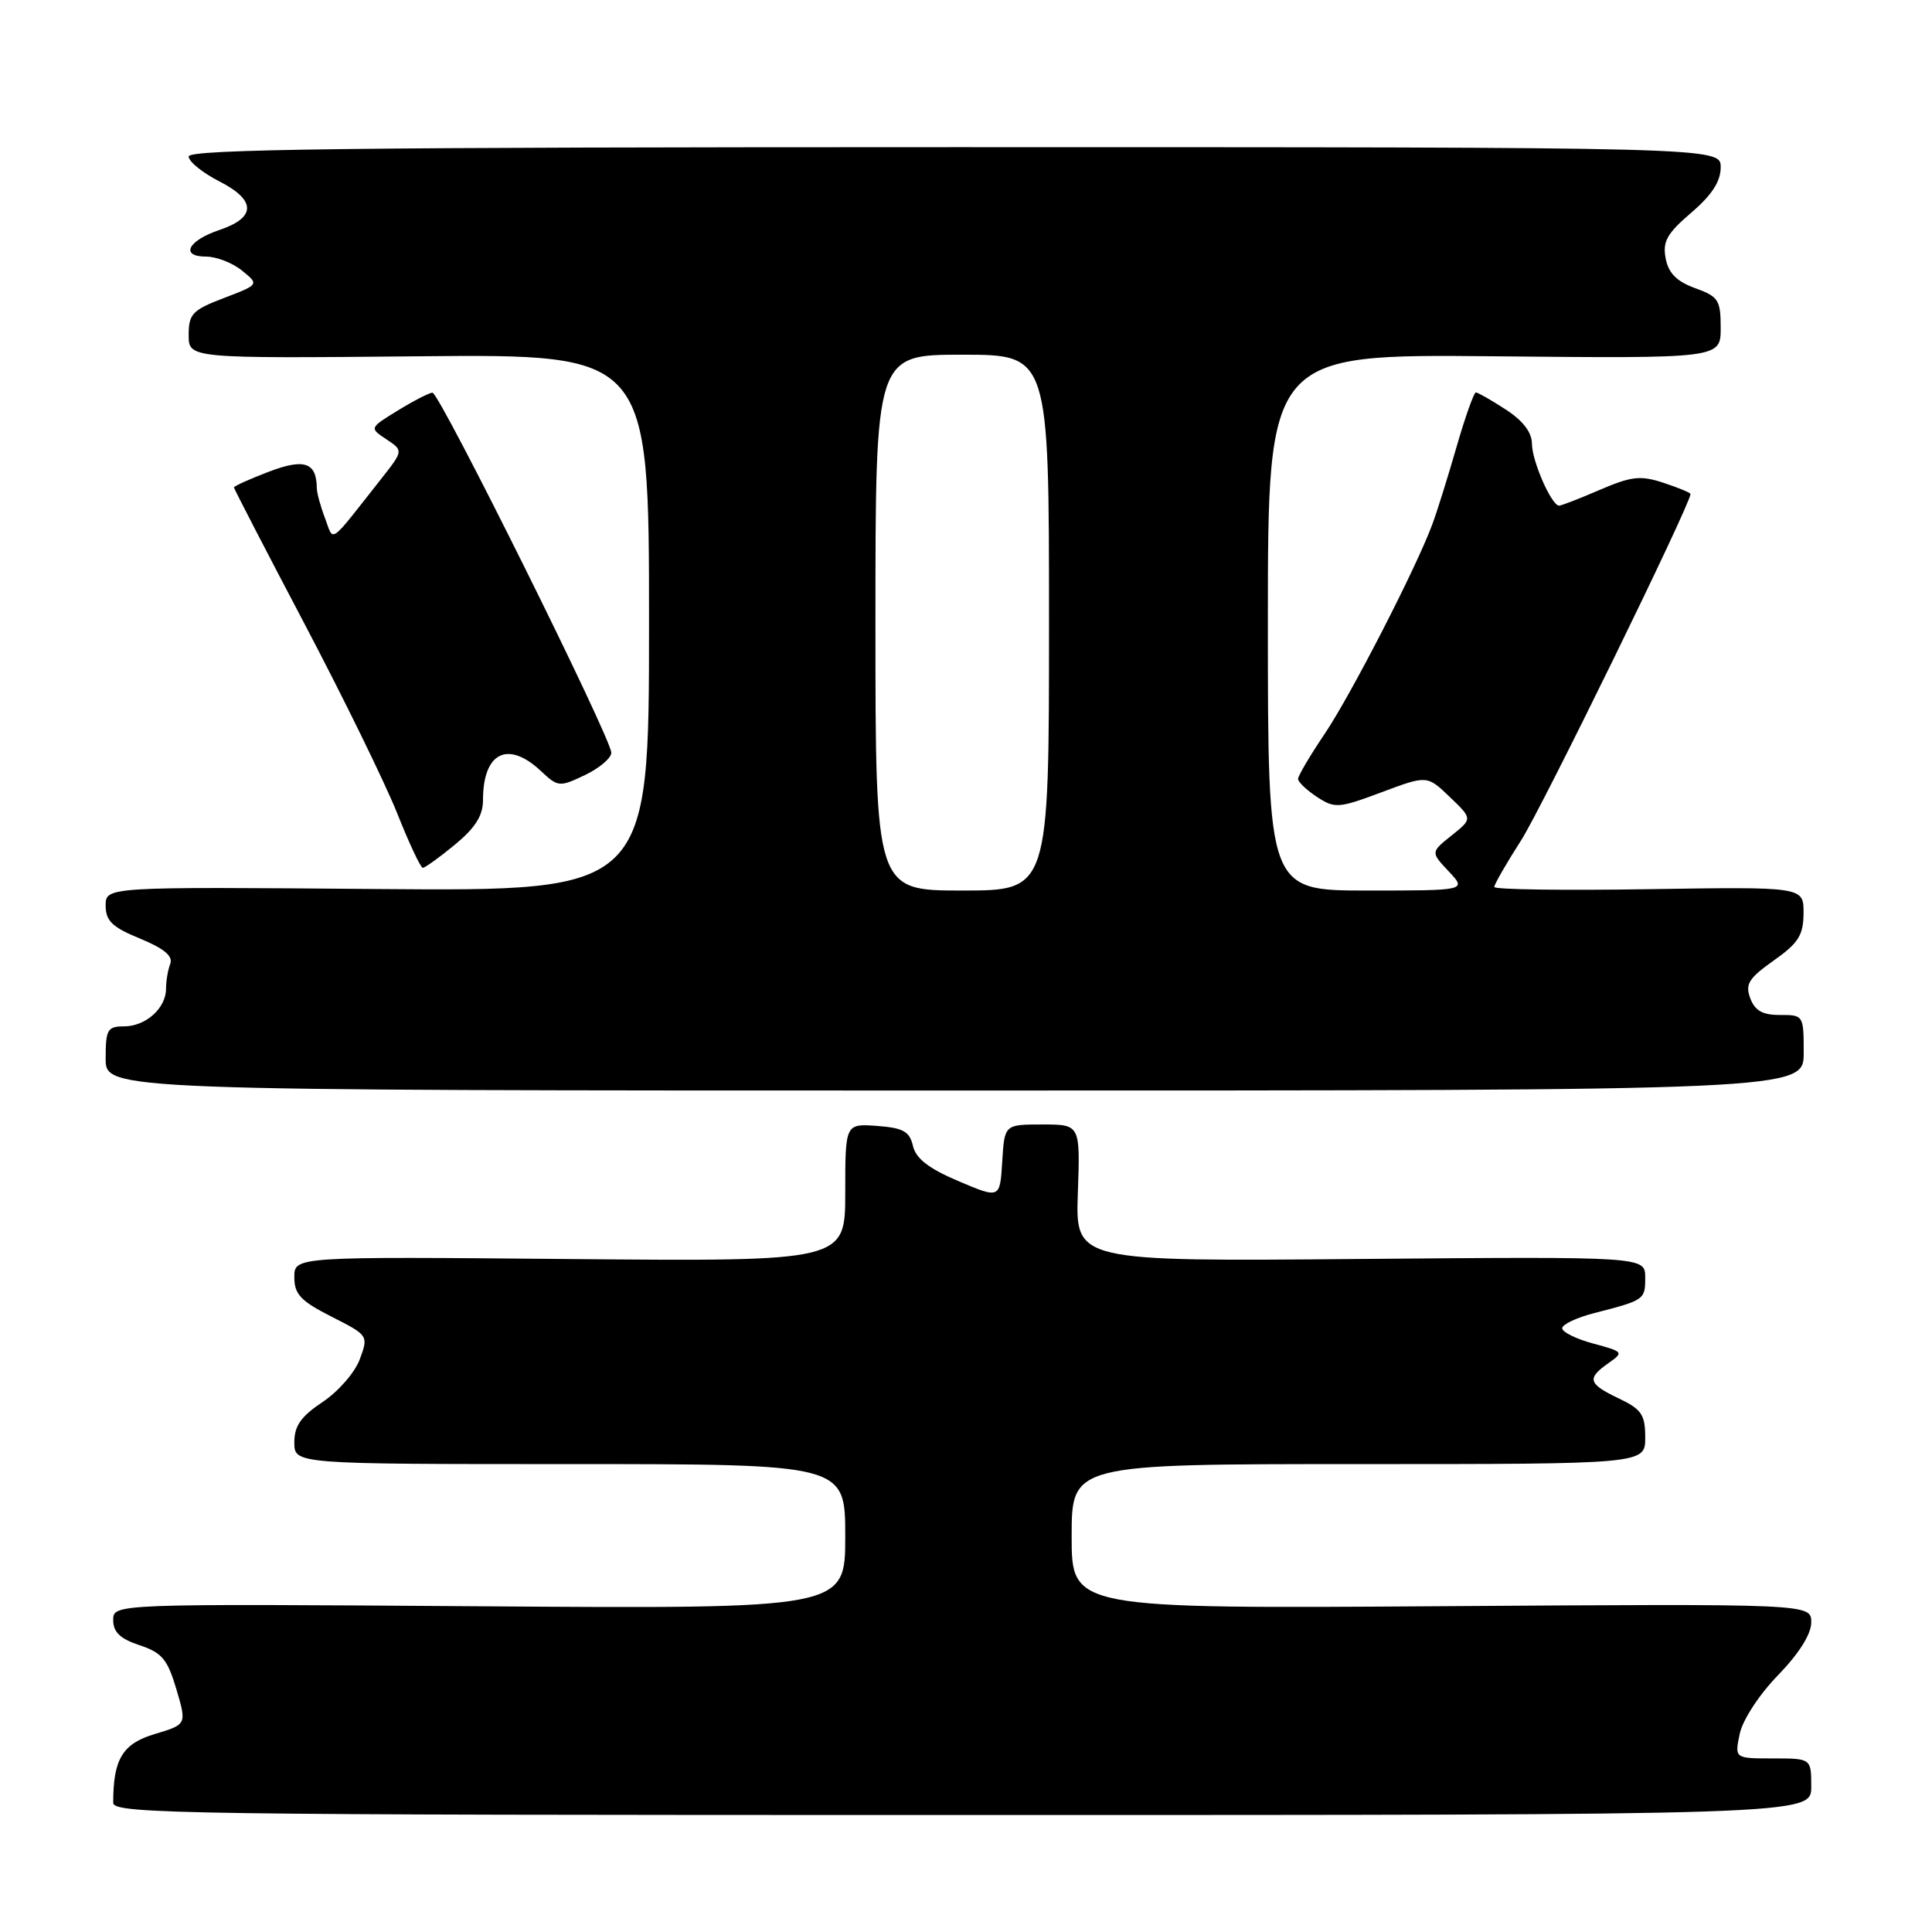 <?xml version="1.0" encoding="UTF-8" standalone="no"?>
<!DOCTYPE svg PUBLIC "-//W3C//DTD SVG 1.1//EN" "http://www.w3.org/Graphics/SVG/1.1/DTD/svg11.dtd" >
<svg xmlns="http://www.w3.org/2000/svg" xmlns:xlink="http://www.w3.org/1999/xlink" version="1.1" viewBox="0 0 256 256">
 <g >
 <path fill="currentColor"
d=" M 240.00 236.75 C 240.00 233.00 240.00 233.00 234.92 233.00 C 229.84 233.00 229.84 233.00 230.52 229.75 C 230.91 227.90 233.09 224.55 235.60 221.97 C 238.38 219.10 240.00 216.53 240.00 214.97 C 240.00 212.50 240.00 212.50 191.00 212.83 C 142.00 213.16 142.00 213.16 142.00 203.58 C 142.00 194.00 142.00 194.00 180.00 194.00 C 218.00 194.00 218.00 194.00 218.00 190.48 C 218.00 187.45 217.52 186.74 214.50 185.30 C 210.43 183.36 210.23 182.66 213.12 180.63 C 215.18 179.18 215.13 179.11 211.12 178.03 C 208.85 177.42 207.00 176.51 207.00 176.00 C 207.00 175.49 208.91 174.59 211.25 173.99 C 217.91 172.28 218.00 172.22 218.00 169.28 C 218.00 166.50 218.00 166.50 180.25 166.82 C 142.50 167.15 142.50 167.15 142.82 158.07 C 143.14 149.00 143.14 149.00 138.12 149.00 C 133.10 149.00 133.10 149.00 132.80 153.92 C 132.50 158.84 132.50 158.84 127.01 156.51 C 123.07 154.84 121.36 153.52 120.97 151.84 C 120.52 149.91 119.68 149.45 116.21 149.19 C 112.00 148.89 112.00 148.89 112.00 158.02 C 112.00 167.15 112.00 167.15 75.50 166.83 C 39.00 166.50 39.00 166.50 39.00 169.23 C 39.00 171.50 39.84 172.39 43.92 174.46 C 48.81 176.94 48.84 176.97 47.67 180.12 C 47.03 181.86 44.81 184.40 42.75 185.77 C 39.87 187.69 39.00 188.93 39.00 191.13 C 39.00 194.00 39.00 194.00 75.50 194.00 C 112.00 194.00 112.00 194.00 112.00 203.59 C 112.00 213.18 112.00 213.18 63.50 212.84 C 15.00 212.50 15.00 212.50 15.00 214.67 C 15.00 216.27 15.93 217.15 18.49 218.00 C 21.46 218.98 22.19 219.86 23.37 223.82 C 24.75 228.50 24.75 228.50 20.50 229.77 C 16.23 231.05 15.00 233.09 15.00 238.88 C 15.00 240.37 24.32 240.50 127.50 240.50 C 240.00 240.50 240.00 240.50 240.00 236.75 Z  M 239.00 139.49 C 239.00 134.54 238.96 134.48 235.88 134.49 C 233.56 134.50 232.54 133.93 231.92 132.28 C 231.22 130.41 231.70 129.63 235.02 127.28 C 238.31 124.96 238.96 123.92 238.98 121.00 C 239.00 117.50 239.00 117.50 218.50 117.82 C 207.23 118.00 198.00 117.87 198.00 117.53 C 198.00 117.18 199.60 114.40 201.56 111.34 C 204.34 107.00 224.00 66.80 224.00 65.46 C 224.00 65.29 222.40 64.63 220.44 63.98 C 217.38 62.97 216.20 63.10 212.00 64.90 C 209.32 66.06 206.89 67.00 206.59 67.00 C 205.59 67.00 203.00 61.11 202.99 58.80 C 202.98 57.28 201.80 55.74 199.50 54.25 C 197.59 53.01 195.82 52.00 195.56 52.00 C 195.30 52.00 194.14 55.26 192.99 59.25 C 191.84 63.24 190.40 67.85 189.78 69.50 C 187.64 75.28 179.01 92.07 175.52 97.25 C 173.58 100.12 172.00 102.81 172.00 103.21 C 172.00 103.62 173.13 104.69 174.51 105.60 C 176.87 107.14 177.37 107.11 183.06 104.98 C 189.10 102.72 189.10 102.72 192.11 105.61 C 195.12 108.49 195.12 108.49 192.35 110.70 C 189.57 112.92 189.57 112.92 191.96 115.46 C 194.35 118.00 194.35 118.00 181.17 118.00 C 168.00 118.00 168.00 118.00 168.00 82.46 C 168.00 46.92 168.00 46.92 198.00 47.21 C 228.00 47.50 228.00 47.50 228.00 43.45 C 228.00 39.76 227.70 39.29 224.61 38.18 C 222.17 37.29 221.08 36.20 220.71 34.24 C 220.28 32.01 220.88 30.94 224.09 28.19 C 226.83 25.85 228.00 24.04 228.00 22.17 C 228.00 19.50 228.00 19.50 126.50 19.50 C 46.86 19.50 25.00 19.76 25.00 20.73 C 25.00 21.41 26.83 22.89 29.06 24.03 C 33.96 26.53 33.96 28.83 29.06 30.48 C 24.89 31.88 23.83 34.00 27.31 34.00 C 28.67 34.00 30.81 34.83 32.06 35.85 C 34.35 37.70 34.35 37.70 29.67 39.49 C 25.49 41.08 25.00 41.60 25.00 44.39 C 25.00 47.50 25.00 47.50 55.50 47.21 C 86.00 46.92 86.00 46.92 86.00 82.51 C 86.00 118.09 86.00 118.09 50.00 117.80 C 14.00 117.50 14.00 117.50 14.00 120.00 C 14.01 122.03 14.87 122.86 18.56 124.37 C 21.74 125.68 22.95 126.69 22.56 127.71 C 22.25 128.51 22.00 129.99 22.00 131.01 C 22.00 133.59 19.31 136.00 16.43 136.00 C 14.24 136.00 14.00 136.42 14.00 140.25 C 14.00 144.50 14.00 144.50 126.50 144.50 C 239.00 144.50 239.00 144.50 239.00 139.49 Z  M 60.27 111.93 C 62.98 109.69 64.00 108.08 64.00 106.01 C 64.00 99.69 67.30 98.05 71.69 102.18 C 73.94 104.29 74.13 104.31 77.51 102.70 C 79.43 101.78 81.00 100.45 81.00 99.74 C 81.00 97.83 58.23 51.99 57.30 52.03 C 56.86 52.05 54.80 53.11 52.72 54.39 C 48.94 56.71 48.94 56.71 51.20 58.21 C 53.46 59.71 53.46 59.71 50.48 63.49 C 43.43 72.43 44.27 71.84 43.07 68.67 C 42.48 67.13 41.99 65.34 41.98 64.68 C 41.94 61.26 40.33 60.71 35.61 62.51 C 33.08 63.48 31.00 64.41 31.00 64.59 C 31.00 64.76 35.22 72.91 40.37 82.70 C 45.52 92.49 51.03 103.76 52.62 107.74 C 54.20 111.72 55.73 114.98 56.02 114.99 C 56.31 114.99 58.22 113.62 60.27 111.93 Z  M 116.00 82.50 C 116.00 47.00 116.00 47.00 127.50 47.00 C 139.00 47.00 139.00 47.00 139.00 82.50 C 139.00 118.00 139.00 118.00 127.50 118.00 C 116.00 118.00 116.00 118.00 116.00 82.50 Z "/>
</g>
</svg>